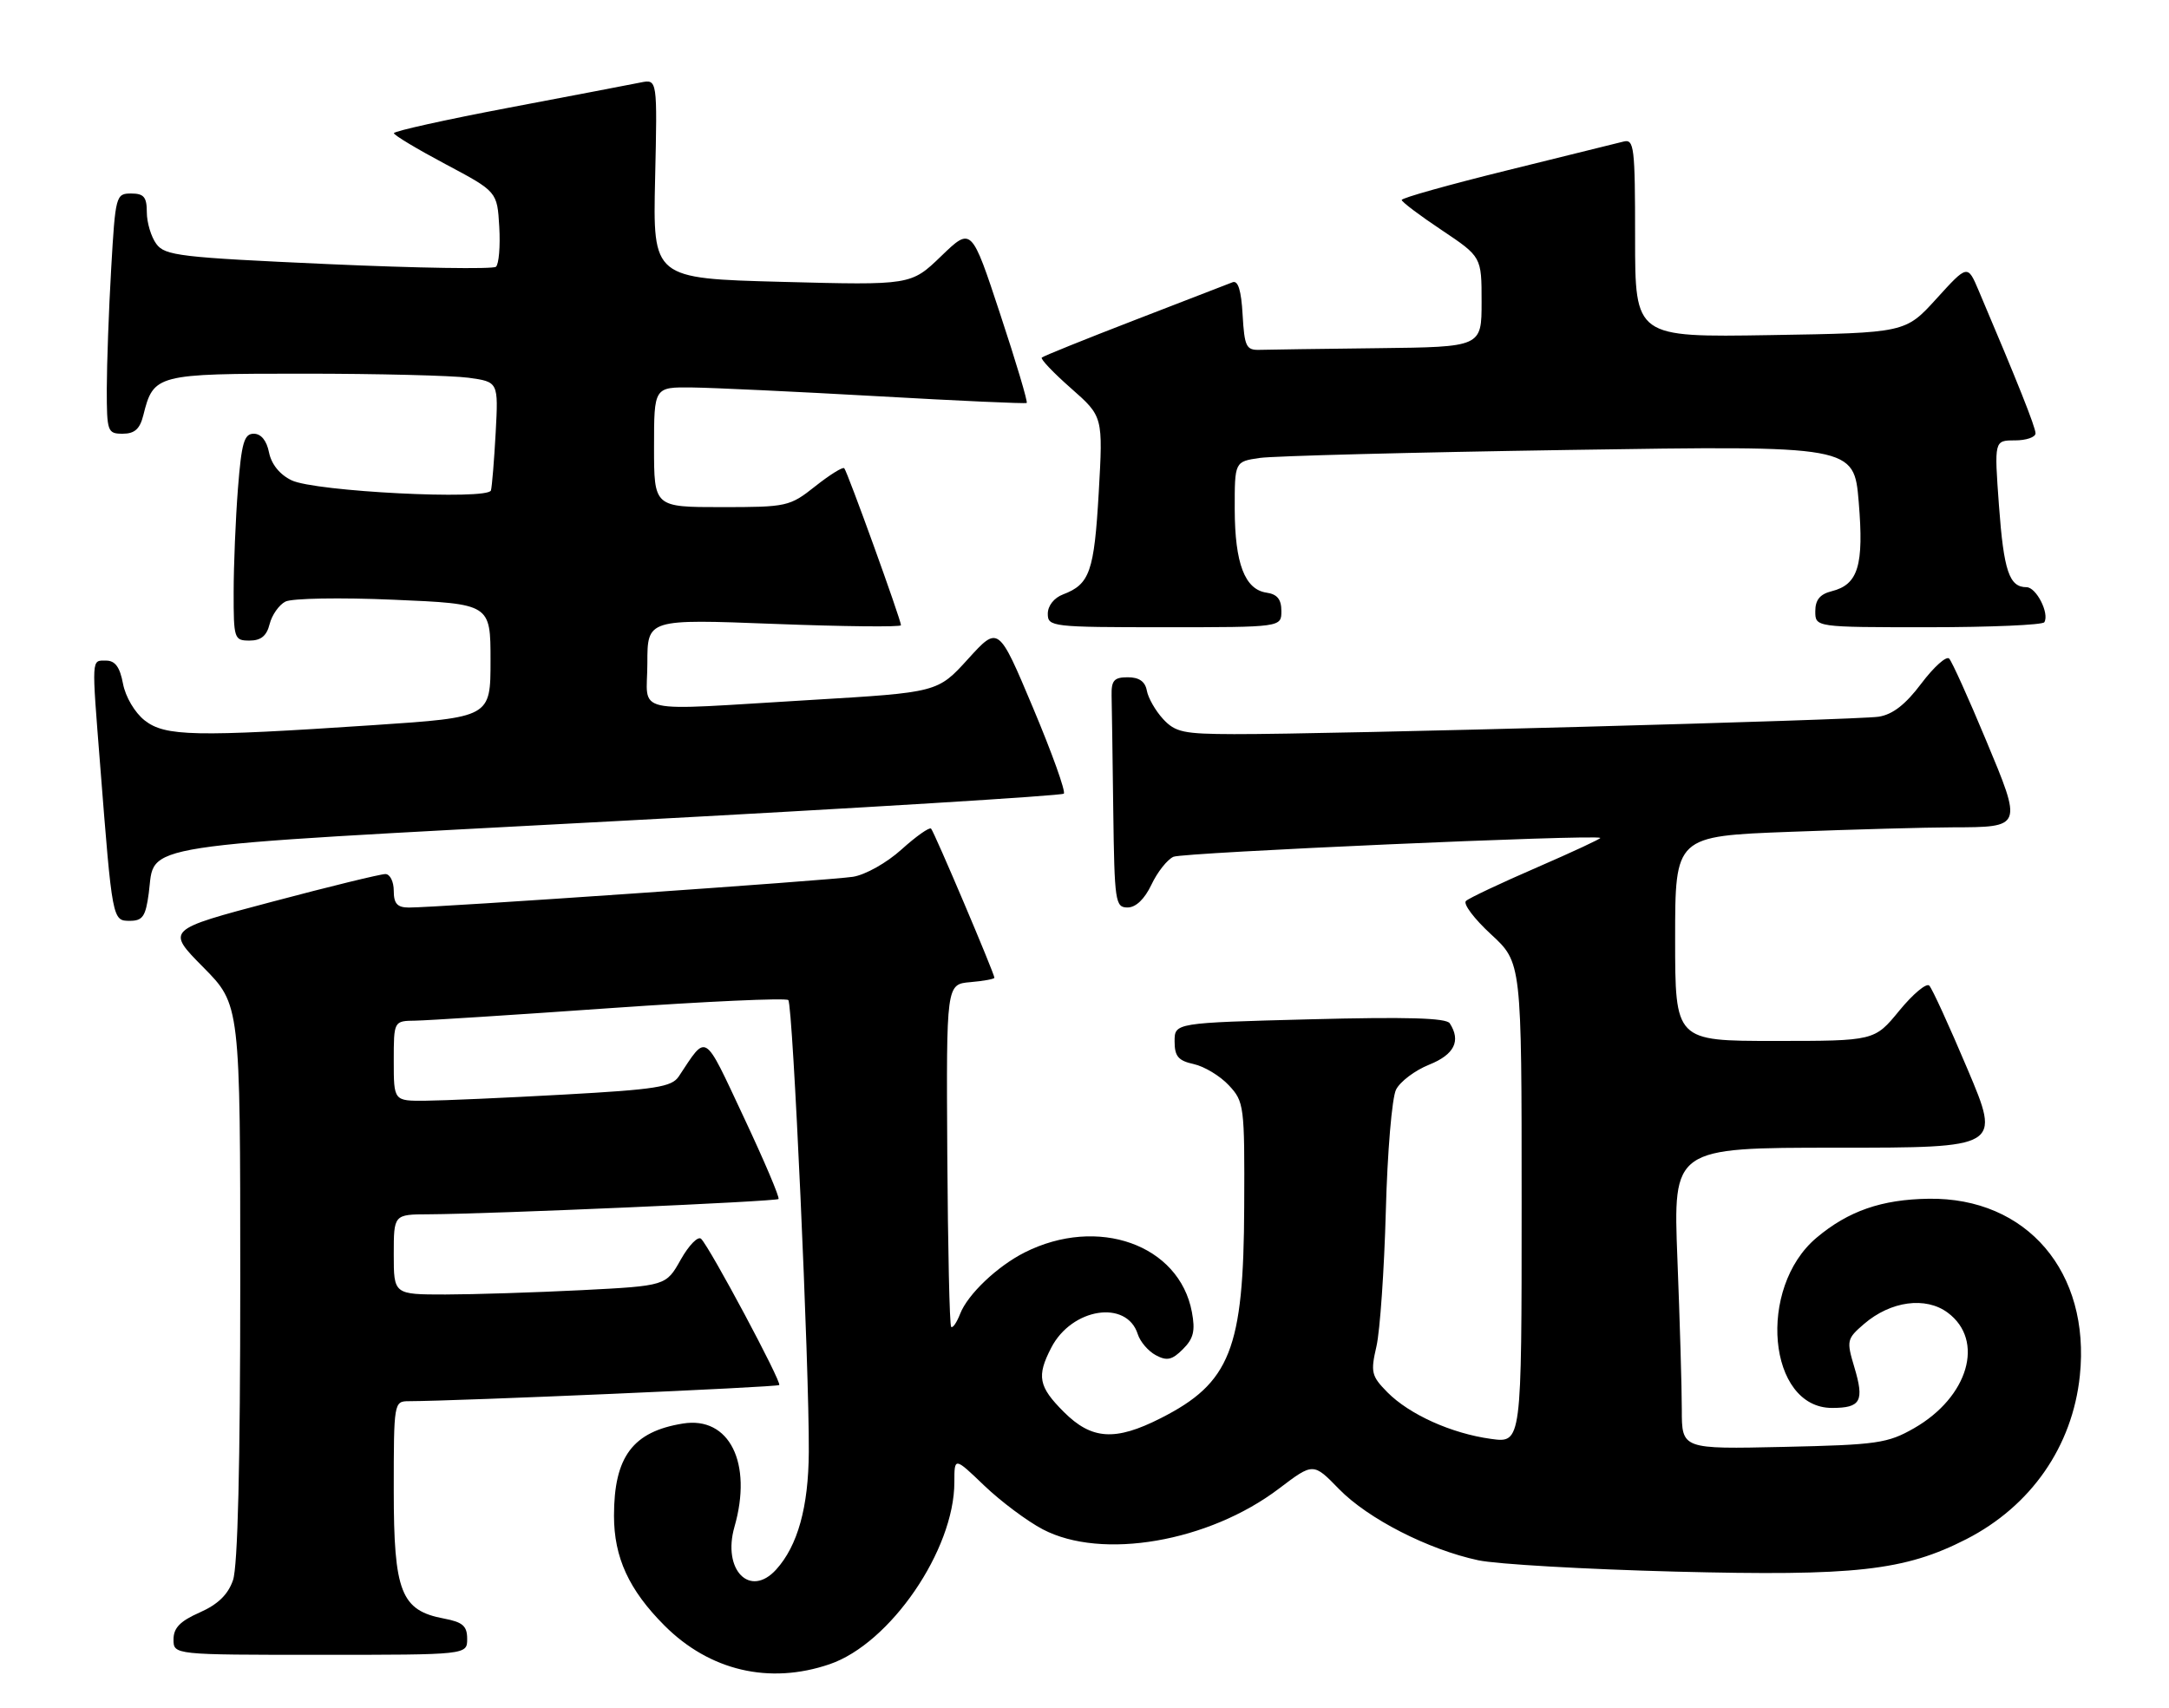 <?xml version="1.0" encoding="UTF-8" standalone="no"?>
<!DOCTYPE svg PUBLIC "-//W3C//DTD SVG 1.1//EN" "http://www.w3.org/Graphics/SVG/1.1/DTD/svg11.dtd" >
<svg xmlns="http://www.w3.org/2000/svg" xmlns:xlink="http://www.w3.org/1999/xlink" version="1.1" viewBox="0 0 325 256">
 <g >
 <path fill="currentColor"
d=" M 124.30 249.41 C 133.38 246.32 143.00 232.29 143.00 222.13 C 143.00 218.34 143.00 218.34 147.49 222.65 C 149.96 225.01 153.90 227.96 156.24 229.19 C 165.09 233.84 181.11 231.08 191.64 223.09 C 196.78 219.19 196.78 219.19 200.64 223.16 C 204.98 227.61 214.01 232.23 221.50 233.83 C 224.25 234.42 237.53 235.18 251.00 235.53 C 278.02 236.22 285.35 235.41 294.63 230.67 C 304.32 225.71 310.53 216.78 311.64 206.18 C 313.26 190.64 303.71 179.44 289.00 179.65 C 281.95 179.75 276.96 181.48 272.19 185.49 C 263.25 193.01 264.89 211.00 274.51 211.00 C 278.82 211.00 279.38 209.99 277.85 204.89 C 276.66 200.91 276.72 200.64 279.31 198.41 C 283.30 194.98 288.54 194.27 291.84 196.72 C 297.43 200.87 294.95 209.37 286.80 214.04 C 282.84 216.30 281.29 216.53 267.25 216.84 C 252.00 217.18 252.00 217.18 252.00 211.25 C 252.00 207.99 251.70 197.82 251.34 188.66 C 250.69 172.00 250.69 172.00 275.24 172.00 C 299.79 172.00 299.79 172.00 294.82 160.25 C 292.09 153.79 289.51 148.14 289.08 147.71 C 288.66 147.27 286.64 148.96 284.59 151.46 C 280.87 156.00 280.87 156.00 265.93 156.00 C 251.00 156.00 251.00 156.00 251.00 140.66 C 251.00 125.31 251.00 125.31 268.25 124.66 C 277.74 124.30 288.65 124.00 292.50 123.99 C 303.09 123.96 303.06 124.04 297.55 110.85 C 294.95 104.61 292.48 99.14 292.06 98.70 C 291.65 98.26 289.77 99.94 287.90 102.42 C 285.53 105.58 283.60 107.08 281.50 107.41 C 278.27 107.91 199.07 110.06 184.92 110.02 C 177.33 110.00 176.11 109.74 174.27 107.75 C 173.13 106.51 172.04 104.60 171.84 103.50 C 171.59 102.13 170.68 101.50 168.99 101.50 C 166.93 101.50 166.51 101.97 166.56 104.25 C 166.60 105.76 166.71 113.53 166.81 121.50 C 166.99 135.15 167.11 136.00 168.95 136.00 C 170.19 136.00 171.50 134.75 172.53 132.58 C 173.42 130.69 174.91 128.81 175.83 128.40 C 177.23 127.76 238.93 125.03 239.79 125.57 C 239.95 125.67 235.67 127.66 230.29 130.00 C 224.91 132.33 220.12 134.59 219.66 135.02 C 219.19 135.44 220.88 137.69 223.41 140.02 C 228.00 144.25 228.00 144.25 228.00 180.26 C 228.00 216.27 228.00 216.27 223.41 215.64 C 217.49 214.83 211.19 211.99 207.88 208.65 C 205.48 206.21 205.35 205.65 206.25 201.75 C 206.78 199.41 207.41 190.30 207.65 181.50 C 207.88 172.70 208.57 164.51 209.18 163.30 C 209.79 162.09 212.02 160.41 214.14 159.56 C 217.91 158.05 218.94 156.00 217.23 153.36 C 216.71 152.55 210.80 152.38 196.25 152.76 C 176.00 153.29 176.00 153.29 176.00 156.07 C 176.00 158.31 176.55 158.96 178.87 159.47 C 180.46 159.82 182.82 161.25 184.12 162.64 C 186.42 165.10 186.50 165.69 186.43 180.84 C 186.35 202.20 184.35 207.26 173.90 212.55 C 167.10 216.00 163.57 215.77 159.40 211.60 C 155.61 207.81 155.30 206.25 157.52 201.97 C 160.59 196.02 168.83 194.73 170.48 199.94 C 170.84 201.08 172.06 202.50 173.19 203.10 C 174.85 203.99 175.63 203.82 177.25 202.19 C 178.84 200.61 179.12 199.44 178.59 196.62 C 176.70 186.53 164.49 182.18 153.53 187.70 C 149.43 189.77 145.00 193.98 143.87 196.89 C 143.36 198.20 142.75 199.09 142.52 198.85 C 142.28 198.62 142.03 186.97 141.94 172.96 C 141.79 147.50 141.79 147.50 145.40 147.19 C 147.38 147.02 149.00 146.72 149.00 146.53 C 149.00 145.90 139.98 124.65 139.51 124.18 C 139.26 123.93 137.27 125.33 135.09 127.30 C 132.87 129.31 129.66 131.11 127.81 131.40 C 124.40 131.94 65.27 136.03 61.25 136.01 C 59.52 136.00 59.00 135.42 59.00 133.50 C 59.00 132.12 58.44 130.99 57.75 130.99 C 57.06 130.98 49.39 132.85 40.70 135.16 C 24.90 139.34 24.90 139.34 30.45 144.95 C 36.00 150.56 36.00 150.56 36.00 192.13 C 36.00 219.46 35.63 234.77 34.91 236.82 C 34.16 238.99 32.64 240.45 29.91 241.66 C 26.99 242.95 26.00 243.97 26.00 245.69 C 26.00 248.00 26.00 248.00 48.00 248.00 C 70.00 248.00 70.00 248.00 70.00 245.61 C 70.00 243.68 69.34 243.10 66.54 242.57 C 60.08 241.36 59.00 238.60 59.00 223.37 C 59.00 210.17 59.03 210.00 61.25 209.99 C 68.61 209.97 116.44 207.89 116.76 207.57 C 117.17 207.16 106.42 187.03 105.06 185.66 C 104.60 185.20 103.23 186.60 102.01 188.76 C 99.80 192.70 99.80 192.70 87.15 193.35 C 80.19 193.70 71.01 193.99 66.75 194.00 C 59.00 194.00 59.00 194.00 59.00 188.00 C 59.00 182.00 59.00 182.00 64.25 181.98 C 73.74 181.93 116.26 180.07 116.65 179.69 C 116.86 179.48 114.51 173.95 111.43 167.40 C 105.36 154.47 105.99 154.87 101.70 161.33 C 100.65 162.90 98.27 163.28 84.49 164.04 C 75.70 164.53 66.36 164.94 63.75 164.96 C 59.00 165.00 59.00 165.00 59.00 159.00 C 59.00 153.00 59.00 153.00 62.25 152.96 C 64.04 152.93 77.20 152.09 91.50 151.08 C 105.80 150.08 117.78 149.53 118.12 149.88 C 118.80 150.57 121.27 204.91 121.19 217.62 C 121.14 225.86 119.53 231.65 116.31 235.21 C 112.38 239.55 108.20 235.28 110.05 228.82 C 112.80 219.25 109.28 212.21 102.32 213.34 C 94.81 214.55 92.00 218.32 92.00 227.16 C 92.00 233.41 94.24 238.28 99.56 243.61 C 106.33 250.39 115.28 252.49 124.30 249.41 Z  M 22.29 133.86 C 23.31 126.28 18.81 126.98 92.41 123.05 C 128.94 121.10 159.09 119.25 159.40 118.94 C 159.71 118.63 157.63 112.83 154.78 106.06 C 149.60 93.75 149.60 93.75 145.05 98.76 C 140.50 103.77 140.50 103.77 121.50 104.90 C 94.02 106.53 97.00 107.21 97.00 99.38 C 97.00 92.77 97.00 92.77 116.00 93.50 C 126.45 93.90 135.00 93.99 135.00 93.70 C 135.00 92.88 126.96 70.63 126.50 70.17 C 126.28 69.94 124.32 71.16 122.15 72.88 C 118.33 75.91 117.91 76.00 108.11 76.00 C 98.00 76.00 98.00 76.00 98.00 67.00 C 98.00 58.00 98.00 58.00 103.75 58.07 C 106.91 58.11 119.40 58.70 131.50 59.38 C 143.60 60.07 153.65 60.52 153.84 60.39 C 154.03 60.25 152.25 54.27 149.87 47.08 C 145.56 34.01 145.56 34.01 141.03 38.38 C 136.50 42.75 136.50 42.75 117.16 42.24 C 97.82 41.73 97.82 41.73 98.16 26.80 C 98.50 11.86 98.50 11.86 96.00 12.36 C 94.62 12.64 85.74 14.34 76.25 16.14 C 66.76 17.94 59.01 19.66 59.02 19.96 C 59.03 20.26 62.52 22.35 66.77 24.61 C 74.50 28.72 74.50 28.72 74.81 34.00 C 74.98 36.91 74.75 39.60 74.31 39.98 C 73.86 40.36 62.55 40.18 49.17 39.58 C 26.97 38.58 24.71 38.32 23.42 36.55 C 22.64 35.49 22.00 33.35 22.00 31.81 C 22.00 29.53 21.56 29.00 19.65 29.00 C 17.37 29.00 17.29 29.30 16.66 40.25 C 16.30 46.44 16.01 54.54 16.00 58.25 C 16.00 64.70 16.11 65.00 18.39 65.00 C 20.17 65.00 20.96 64.29 21.47 62.25 C 23.01 56.09 23.37 56.00 45.52 56.00 C 56.63 56.00 67.74 56.28 70.20 56.61 C 74.68 57.23 74.68 57.23 74.27 64.86 C 74.04 69.06 73.72 72.95 73.56 73.50 C 73.11 74.98 47.17 73.67 43.69 71.98 C 41.92 71.13 40.67 69.58 40.31 67.81 C 39.96 66.03 39.12 65.00 38.02 65.00 C 36.58 65.00 36.19 66.35 35.65 73.25 C 35.30 77.79 35.01 84.76 35.01 88.75 C 35.00 95.73 35.09 96.00 37.39 96.00 C 39.10 96.00 39.96 95.30 40.40 93.53 C 40.74 92.17 41.81 90.65 42.76 90.16 C 43.72 89.66 50.97 89.53 59.00 89.88 C 73.50 90.50 73.50 90.50 73.50 99.00 C 73.50 107.50 73.50 107.50 56.00 108.67 C 29.16 110.46 24.74 110.37 21.67 107.96 C 20.19 106.79 18.80 104.43 18.43 102.46 C 17.96 99.96 17.25 99.00 15.89 99.00 C 13.68 99.00 13.72 98.31 15.01 114.70 C 16.83 137.93 16.84 138.00 19.44 138.00 C 21.38 138.00 21.82 137.35 22.29 133.86 Z  M 192.00 91.57 C 192.00 89.82 191.38 89.05 189.78 88.82 C 186.52 88.35 185.03 84.44 185.01 76.34 C 185.00 69.18 185.00 69.18 188.75 68.63 C 190.81 68.33 211.69 67.79 235.15 67.43 C 277.80 66.77 277.80 66.77 278.51 75.25 C 279.30 84.74 278.43 87.60 274.47 88.60 C 272.70 89.04 272.00 89.90 272.00 91.61 C 272.00 94.00 272.00 94.00 288.94 94.00 C 298.26 94.00 306.08 93.66 306.32 93.25 C 307.11 91.92 305.11 88.00 303.65 88.00 C 301.06 88.00 300.24 85.57 299.52 75.75 C 298.81 66.00 298.81 66.00 301.91 66.00 C 303.61 66.00 305.00 65.52 305.00 64.94 C 305.00 64.02 302.33 57.31 296.49 43.57 C 294.82 39.63 294.82 39.63 290.16 44.76 C 285.50 49.89 285.50 49.89 265.25 50.22 C 245.00 50.55 245.00 50.55 245.00 35.66 C 245.00 21.97 244.86 20.80 243.25 21.22 C 242.29 21.47 234.41 23.42 225.75 25.55 C 217.09 27.69 210.01 29.67 210.03 29.97 C 210.04 30.26 212.74 32.30 216.03 34.49 C 222.00 38.49 222.00 38.49 222.00 45.24 C 222.00 52.00 222.00 52.00 206.50 52.18 C 197.97 52.28 189.99 52.39 188.75 52.43 C 186.73 52.49 186.47 51.97 186.19 47.16 C 185.99 43.53 185.51 41.98 184.69 42.30 C 184.04 42.55 177.43 45.11 170.00 47.98 C 162.57 50.85 156.32 53.37 156.10 53.59 C 155.87 53.80 157.85 55.88 160.49 58.20 C 165.28 62.42 165.28 62.42 164.63 73.87 C 163.95 85.66 163.29 87.56 159.29 89.08 C 157.94 89.59 157.00 90.78 157.00 91.98 C 157.00 93.93 157.60 94.00 174.50 94.00 C 192.00 94.00 192.00 94.00 192.00 91.57 Z "/>
</g>
</svg>